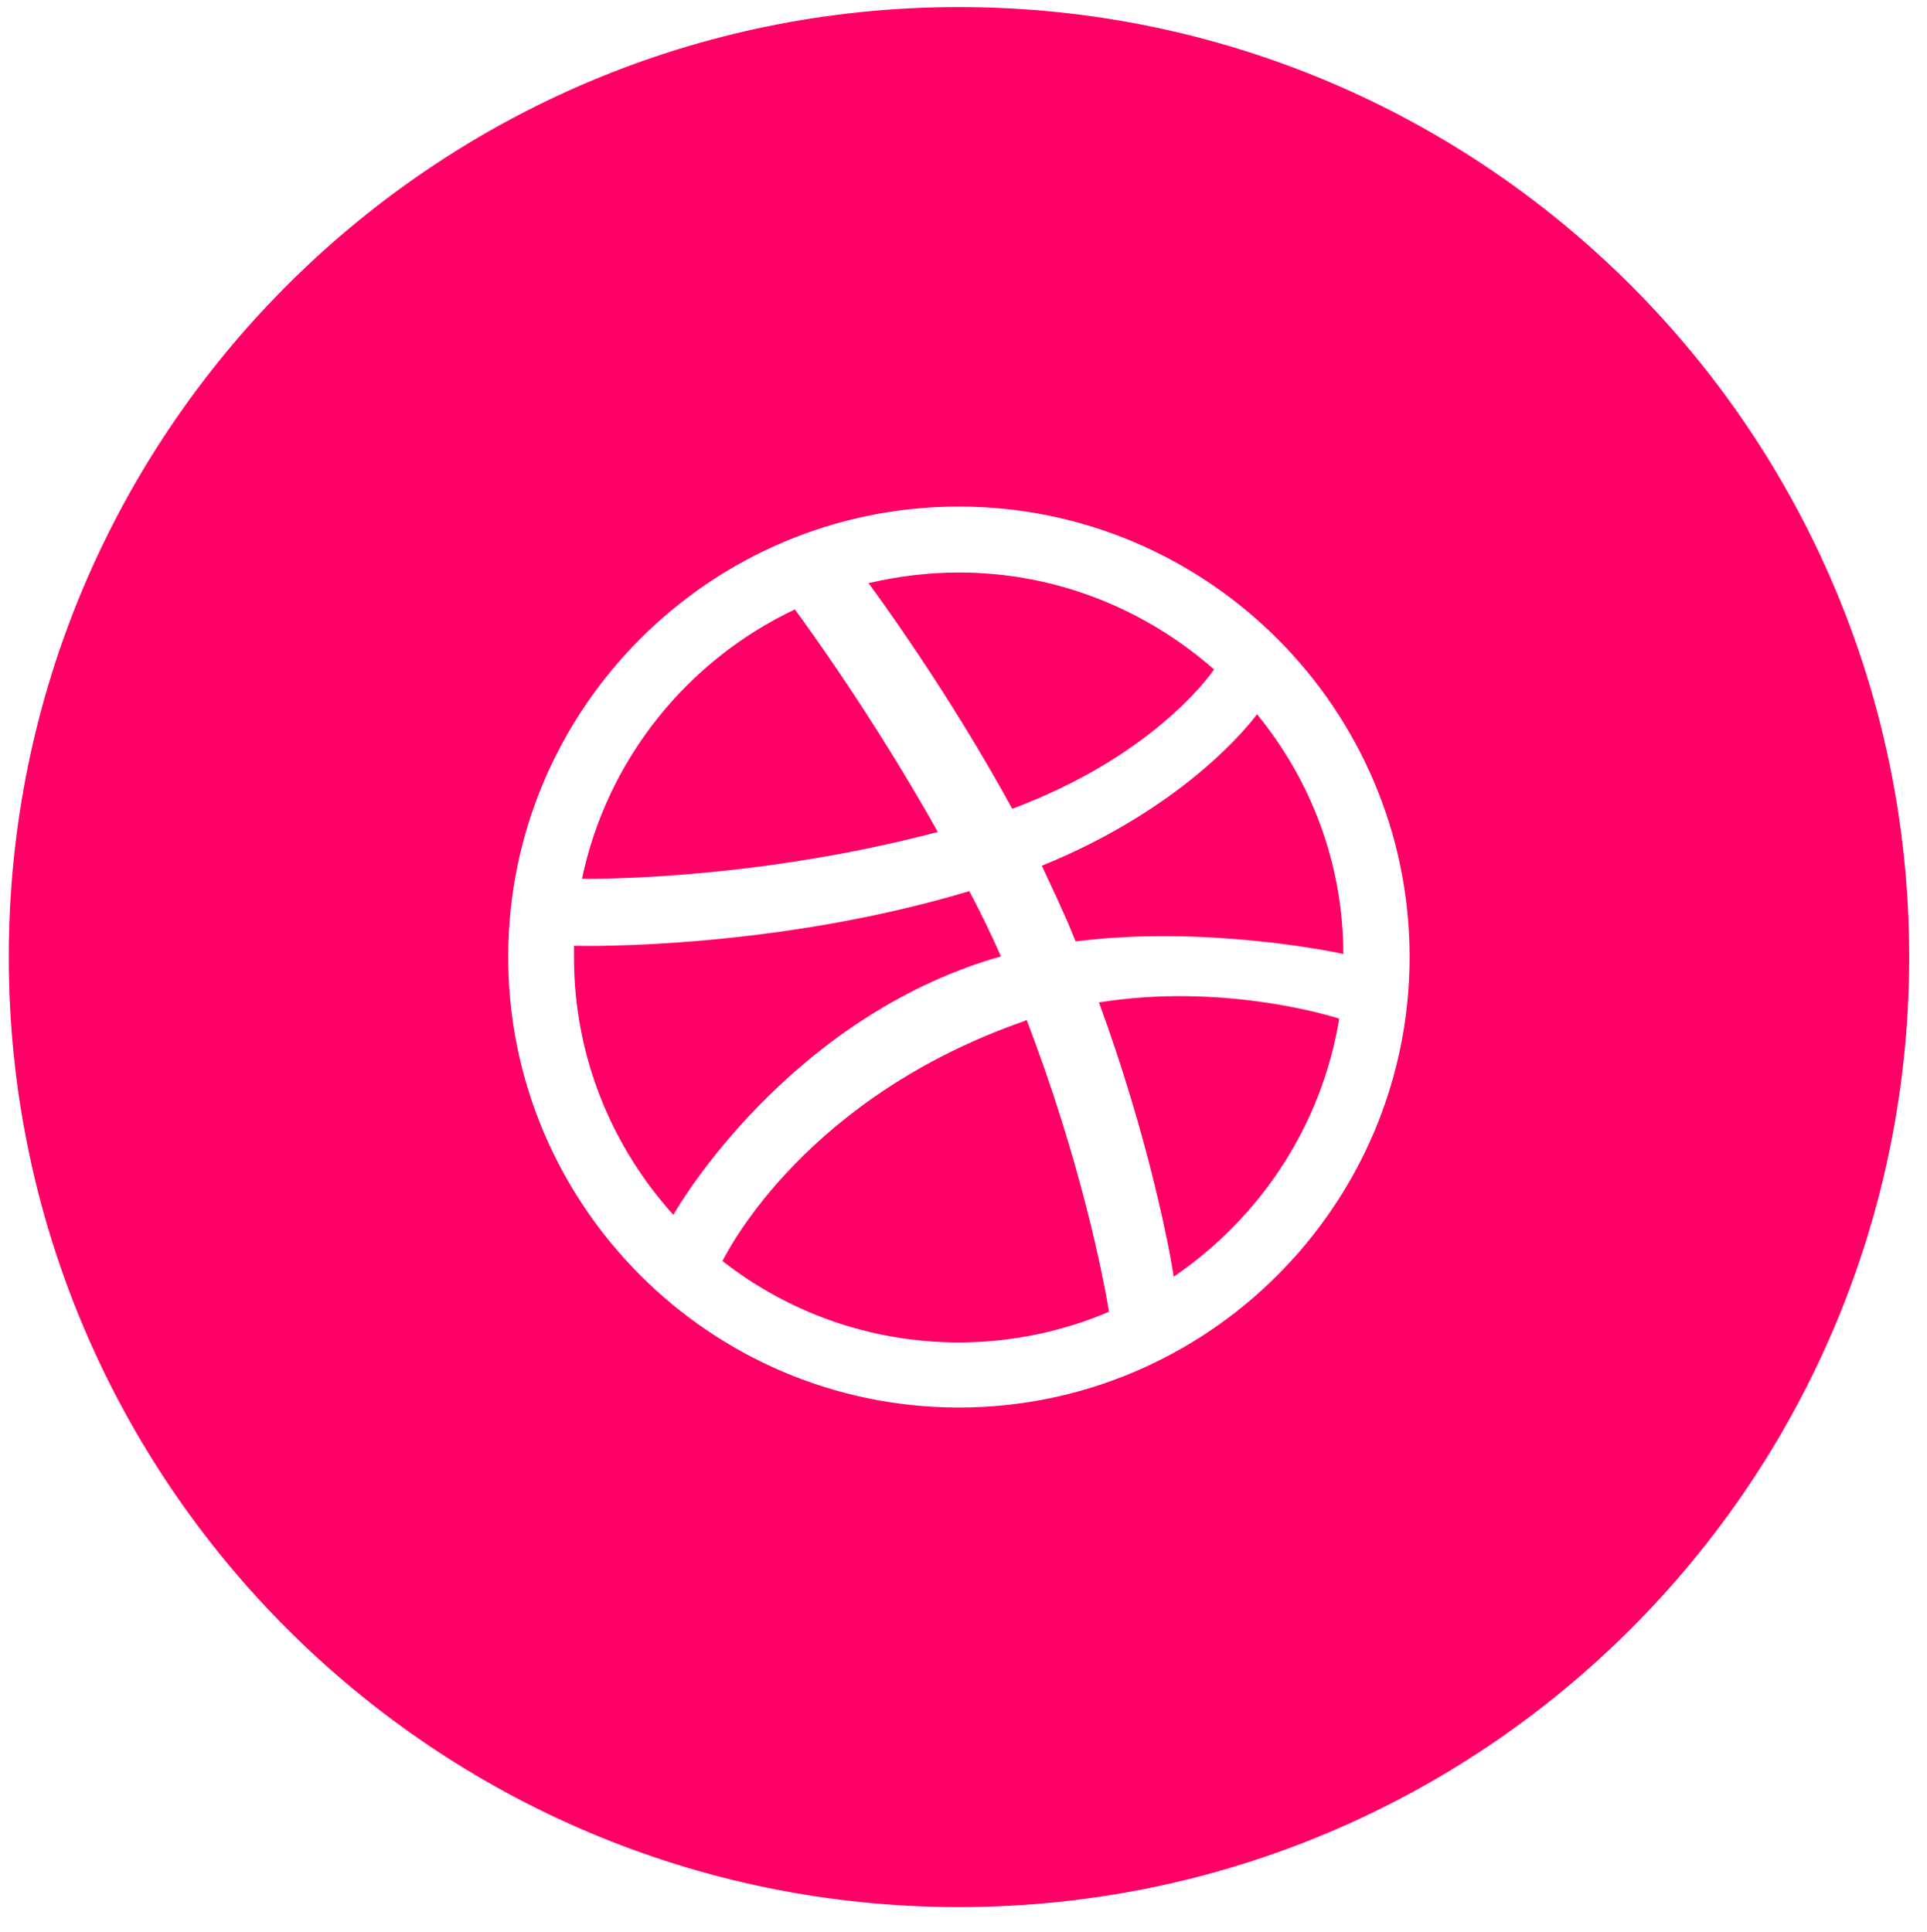 <?xml version="1.0" encoding="utf-8"?>
<!-- Generator: Adobe Illustrator 16.0.0, SVG Export Plug-In . SVG Version: 6.00 Build 0)  -->
<!DOCTYPE svg PUBLIC "-//W3C//DTD SVG 1.1//EN" "http://www.w3.org/Graphics/SVG/1.1/DTD/svg11.dtd">
<svg version="1.1" id="Layer_1" xmlns="http://www.w3.org/2000/svg" xmlns:xlink="http://www.w3.org/1999/xlink" x="0px" y="0px"
	 width="22.625px" height="22.688px" viewBox="1.188 1.438 22.625 22.688" enable-background="new 1.188 1.438 22.625 22.688"
	 xml:space="preserve">
<g>
	<path fill="#FF0066" d="M12.758,12.724c0.063-0.019,0.125-0.039,0.183-0.054c-0.114-0.256-0.237-0.514-0.372-0.767
		c-2.254,0.675-4.443,0.647-4.642,0.642v0.135c0,1.163,0.443,2.223,1.167,3.025C9.189,15.532,10.433,13.474,12.758,12.724
		L12.758,12.724z"/>
	<path fill="#FF0066" d="M13.218,13.428c-2.548,0.888-3.464,2.656-3.547,2.819c0.763,0.598,1.729,0.956,2.774,0.956
		c0.625,0,1.226-0.131,1.764-0.36c-0.065-0.396-0.332-1.775-0.967-3.427c-0.005,0.004-0.016,0.006-0.026,0.012H13.218z"/>
	<path fill="#FF0066" d="M12.199,11.208c-0.747-1.334-1.557-2.452-1.679-2.613c-1.259,0.595-2.205,1.758-2.499,3.163
		C8.225,11.76,10.089,11.765,12.199,11.208z"/>
	<path fill="#FF0066" d="M15.442,9.3c-0.799-0.704-1.848-1.139-2.996-1.139c-0.364,0-0.722,0.046-1.061,0.125
		c0.126,0.17,0.944,1.29,1.688,2.65C14.682,10.334,15.36,9.42,15.442,9.3z"/>
	<path fill="#FF0066" d="M12.447,1.521c-6.162,0-11.156,4.995-11.156,11.156c0,6.161,4.995,11.157,11.156,11.157
		s11.157-4.994,11.157-11.157C23.604,6.516,18.608,1.521,12.447,1.521z M12.446,17.967c-2.917,0-5.291-2.374-5.291-5.291
		c0-2.915,2.374-5.289,5.291-5.289c2.914,0,5.292,2.374,5.292,5.289C17.738,15.593,15.36,17.967,12.446,17.967z"/>
	<path fill="#FF0066" d="M13.42,11.605c0.104,0.218,0.205,0.438,0.302,0.658c0.033,0.076,0.064,0.156,0.095,0.23
		c1.506-0.189,2.999,0.116,3.143,0.148c-0.001-1.068-0.384-2.048-1.013-2.815C15.849,9.956,15.093,10.924,13.42,11.605z"/>
	<path fill="#FF0066" d="M14.091,13.21c0.594,1.621,0.837,2.944,0.877,3.221c1.013-0.689,1.738-1.771,1.944-3.03
		C16.757,13.35,15.509,12.982,14.091,13.21z"/>
</g>
</svg>
